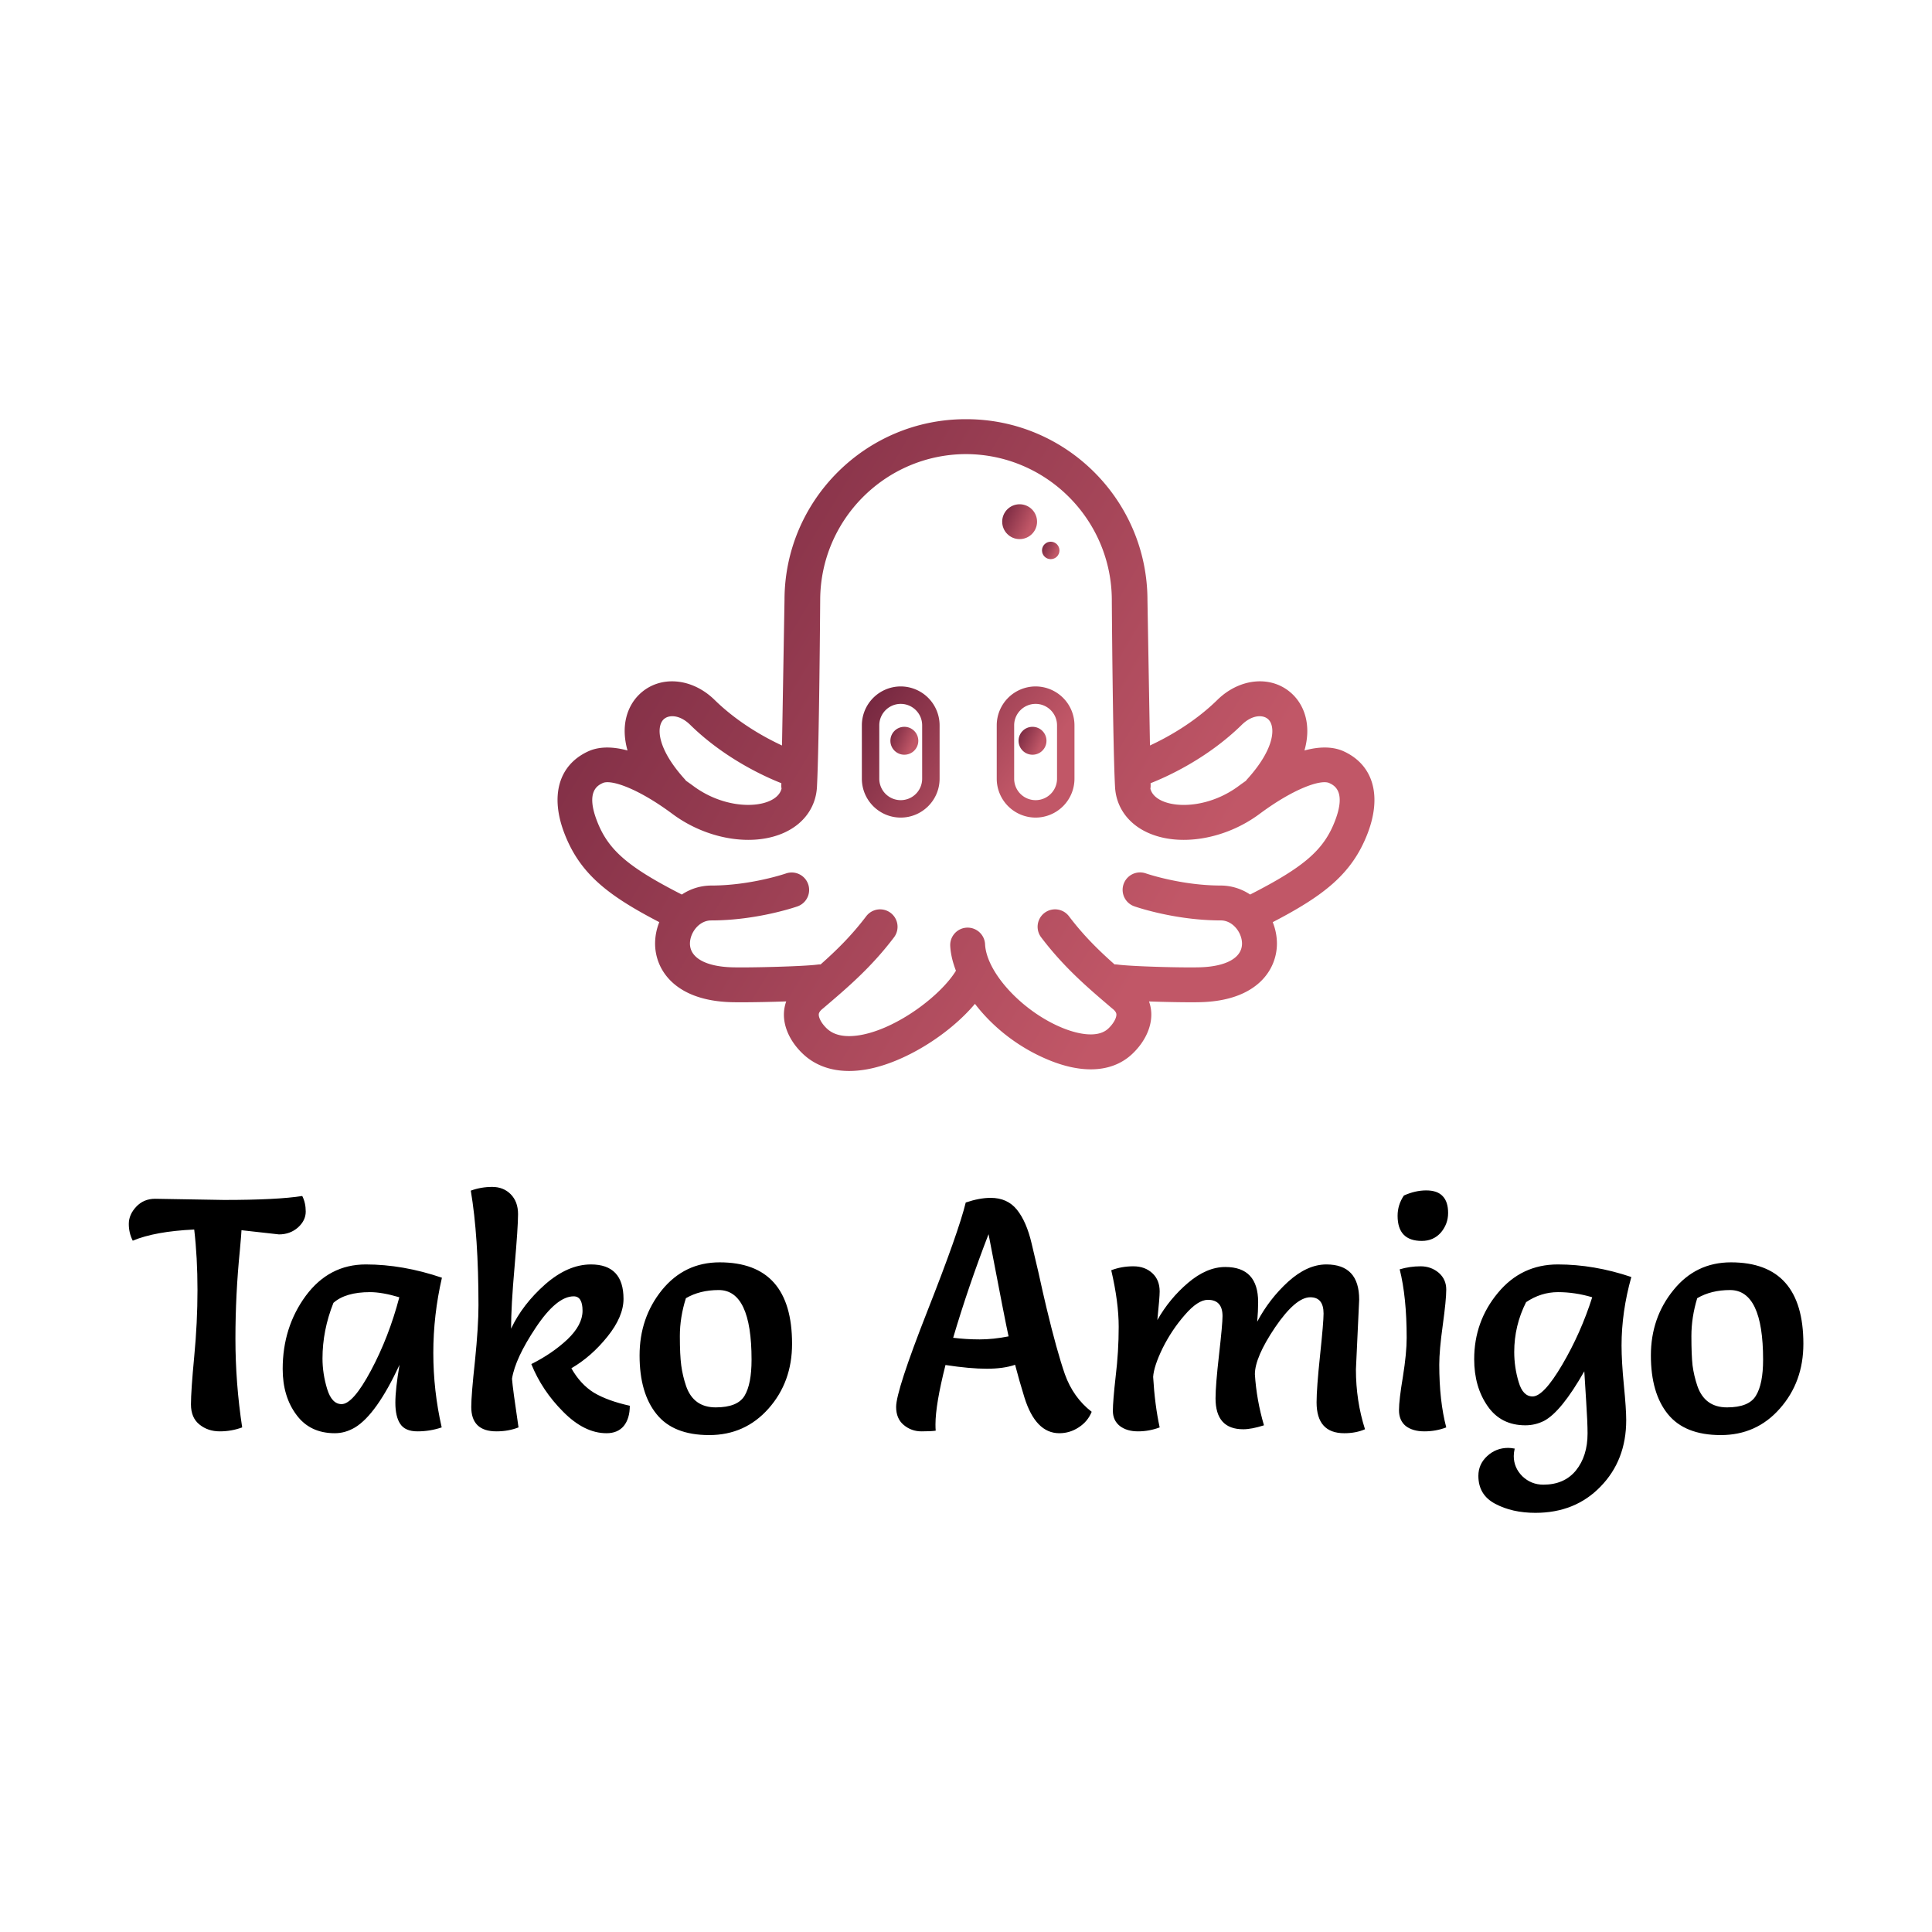 <svg data-v-fde0c5aa="" xmlns="http://www.w3.org/2000/svg" viewBox="0 0 300 300" class="iconAbove"><!----><defs data-v-fde0c5aa=""><!----></defs><rect data-v-fde0c5aa="" fill="transparent" x="0" y="0" width="300px" height="300px" class="logo-background-square"></rect><defs data-v-fde0c5aa=""><!----></defs><g data-v-fde0c5aa="" id="dbf39c73-c7f3-4f5f-bd2d-39fc48c71316" fill="#000000" transform="matrix(3.615,0,0,3.615,19.747,172.952)"><path d="M1.20 3.65L1.20 3.65L4.16 3.70L4.16 3.70Q6.45 3.70 7.52 3.53L7.52 3.53L7.52 3.53Q7.67 3.82 7.67 4.20L7.67 4.20L7.67 4.20Q7.67 4.58 7.34 4.88L7.34 4.88L7.34 4.88Q7 5.18 6.52 5.18L6.52 5.18L4.91 5.00L4.91 5.00Q4.91 5.10 4.84 5.87L4.84 5.87L4.84 5.87Q4.65 7.76 4.65 9.66L4.65 9.66L4.65 9.66Q4.65 11.56 4.94 13.47L4.94 13.47L4.94 13.47Q4.48 13.64 3.98 13.64L3.98 13.64L3.98 13.64Q3.47 13.64 3.11 13.35L3.11 13.35L3.11 13.35Q2.74 13.06 2.74 12.48L2.74 12.48L2.74 12.48Q2.74 11.90 2.88 10.43L2.88 10.43L2.88 10.43Q3.02 8.96 3.02 7.57L3.02 7.57L3.02 7.57Q3.02 6.17 2.88 4.97L2.88 4.97L2.88 4.97Q1.19 5.05 0.24 5.45L0.24 5.45L0.24 5.45Q0.07 5.12 0.07 4.73L0.07 4.73L0.07 4.73Q0.07 4.33 0.39 3.99L0.39 3.99L0.39 3.99Q0.71 3.65 1.20 3.65ZM13.52 7.04L13.52 7.04L13.52 7.04Q13.15 8.65 13.15 10.27L13.15 10.27L13.15 10.27Q13.15 11.89 13.51 13.47L13.51 13.47L13.51 13.47Q13.01 13.64 12.47 13.64L12.47 13.64L12.47 13.64Q11.94 13.64 11.73 13.32L11.73 13.32L11.73 13.32Q11.52 13.01 11.52 12.41L11.52 12.41L11.52 12.41Q11.52 11.82 11.70 10.78L11.70 10.78L11.70 10.78Q10.71 12.91 9.79 13.47L9.79 13.47L9.79 13.47Q9.37 13.72 8.92 13.72L8.92 13.72L8.92 13.72Q7.85 13.72 7.27 12.93L7.27 12.93L7.27 12.93Q6.68 12.14 6.68 10.96L6.68 10.96L6.68 10.96Q6.68 9.17 7.67 7.82L7.67 7.82L7.67 7.82Q8.67 6.47 10.25 6.47L10.25 6.47L10.25 6.47Q11.84 6.47 13.52 7.04ZM11.69 7.88L11.69 7.88L11.69 7.88Q10.95 7.66 10.43 7.66L10.43 7.66L10.43 7.66Q9.38 7.66 8.86 8.12L8.86 8.12L8.86 8.12Q8.39 9.30 8.39 10.51L8.39 10.51L8.39 10.51Q8.39 11.16 8.59 11.82L8.59 11.82L8.59 11.82Q8.79 12.47 9.21 12.47L9.21 12.47L9.21 12.47Q9.70 12.47 10.47 11.03L10.47 11.03L10.47 11.03Q11.24 9.59 11.69 7.88ZM16.49 9.23L16.49 9.23L16.49 9.23Q16.98 8.19 17.95 7.33L17.95 7.33L17.95 7.33Q18.93 6.47 19.92 6.47L19.92 6.47L19.92 6.47Q21.32 6.47 21.32 7.95L21.32 7.95L21.32 7.95Q21.32 8.71 20.63 9.57L20.63 9.57L20.63 9.57Q19.94 10.43 19.08 10.93L19.08 10.93L19.08 10.93Q19.47 11.62 20.05 11.98L20.05 11.98L20.05 11.98Q20.64 12.33 21.59 12.54L21.59 12.54L21.59 12.54Q21.59 13.09 21.33 13.41L21.33 13.41L21.33 13.41Q21.07 13.72 20.59 13.72L20.59 13.72L20.59 13.72Q19.64 13.72 18.73 12.80L18.73 12.80L18.73 12.80Q17.82 11.89 17.36 10.75L17.36 10.75L17.36 10.75Q18.26 10.30 18.91 9.69L18.91 9.69L18.91 9.69Q19.56 9.07 19.56 8.46L19.56 8.46L19.56 8.46Q19.56 7.84 19.18 7.84L19.18 7.84L19.18 7.84Q18.45 7.84 17.56 9.17L17.56 9.17L17.56 9.17Q16.67 10.50 16.53 11.38L16.53 11.38L16.53 11.38Q16.56 11.79 16.81 13.47L16.81 13.47L16.81 13.47Q16.38 13.64 15.86 13.64L15.86 13.64L15.86 13.64Q14.78 13.64 14.78 12.59L14.78 12.59L14.78 12.59Q14.78 12.08 14.94 10.61L14.94 10.61L14.94 10.61Q15.09 9.13 15.09 8.23L15.09 8.23L15.09 8.23Q15.09 5.25 14.76 3.30L14.76 3.30L14.76 3.30Q15.20 3.14 15.68 3.14L15.68 3.14L15.68 3.14Q16.16 3.14 16.47 3.45L16.47 3.45L16.47 3.45Q16.79 3.77 16.79 4.31L16.79 4.31L16.79 4.31Q16.79 4.86 16.64 6.57L16.64 6.57L16.64 6.57Q16.49 8.27 16.49 9.23ZM25.00 13.80L25.00 13.80L25.00 13.80Q23.46 13.80 22.74 12.90L22.74 12.90L22.74 12.90Q22.01 12.00 22.01 10.38L22.01 10.38L22.01 10.38Q22.01 8.76 22.97 7.57L22.97 7.57L22.97 7.57Q23.94 6.38 25.45 6.38L25.45 6.38L25.45 6.38Q28.56 6.38 28.56 9.88L28.56 9.88L28.56 9.88Q28.56 11.52 27.55 12.66L27.55 12.66L27.55 12.66Q26.54 13.80 25.00 13.80ZM24.00 7.92L24.00 7.92L24.00 7.92Q23.74 8.74 23.74 9.55L23.74 9.55L23.74 9.55Q23.74 10.36 23.80 10.81L23.80 10.81L23.80 10.81Q23.86 11.26 24.01 11.70L24.01 11.70L24.01 11.70Q24.33 12.61 25.28 12.61L25.28 12.61L25.28 12.61Q26.22 12.61 26.52 12.11L26.52 12.11L26.52 12.11Q26.82 11.61 26.82 10.56L26.82 10.56L26.82 10.56Q26.82 7.57 25.41 7.57L25.41 7.57L25.41 7.57Q24.60 7.57 24.00 7.92ZM36.02 3.81L36.02 3.81L36.02 3.81Q36.61 3.61 37.09 3.61L37.09 3.61L37.09 3.61Q37.81 3.61 38.22 4.12L38.22 4.12L38.22 4.12Q38.63 4.63 38.85 5.57L38.85 5.57L38.85 5.57Q38.92 5.85 39.14 6.80L39.14 6.80L39.14 6.80Q39.35 7.76 39.49 8.34L39.49 8.34L39.49 8.34Q39.93 10.18 40.28 11.19L40.28 11.19L40.28 11.19Q40.64 12.19 41.43 12.80L41.43 12.80L41.43 12.80Q41.26 13.22 40.87 13.47L40.87 13.47L40.87 13.47Q40.49 13.72 40.04 13.72L40.04 13.72L40.04 13.72Q39.02 13.72 38.54 12.18L38.54 12.18L38.54 12.18Q38.32 11.47 38.14 10.78L38.14 10.78L38.14 10.78Q37.65 10.95 36.92 10.95L36.92 10.95L36.92 10.95Q36.20 10.95 35.15 10.79L35.15 10.79L35.15 10.79Q34.72 12.49 34.72 13.34L34.72 13.34L34.72 13.34Q34.72 13.52 34.73 13.61L34.73 13.61L34.73 13.61Q34.55 13.64 34.12 13.64L34.12 13.64L34.12 13.64Q33.68 13.64 33.35 13.36L33.35 13.36L33.35 13.36Q33.03 13.09 33.03 12.59L33.03 12.59L33.03 12.59Q33.03 11.89 34.37 8.48L34.37 8.48L34.37 8.48Q35.71 5.08 36.02 3.81ZM35.48 9.62L35.48 9.62L35.48 9.62Q36.04 9.69 36.62 9.69L36.62 9.69L36.62 9.69Q37.20 9.69 37.86 9.56L37.86 9.56L37.86 9.56Q37.73 8.99 37.00 5.17L37.00 5.17L37.00 5.17Q36.13 7.42 35.48 9.62ZM52.92 7.98L52.92 7.98L52.78 10.98L52.78 10.98Q52.78 12.33 53.17 13.55L53.17 13.55L53.17 13.55Q52.78 13.72 52.28 13.72L52.28 13.72L52.28 13.72Q51.09 13.72 51.09 12.39L51.09 12.39L51.09 12.39Q51.09 11.79 51.24 10.37L51.24 10.37L51.24 10.37Q51.39 8.95 51.39 8.58L51.39 8.58L51.39 8.58Q51.39 7.88 50.82 7.88L50.82 7.88L50.82 7.88Q50.19 7.88 49.31 9.17L49.31 9.17L49.31 9.17Q48.44 10.46 48.44 11.19L48.44 11.19L48.44 11.19Q48.51 12.29 48.83 13.38L48.83 13.38L48.83 13.38Q48.30 13.55 47.94 13.55L47.94 13.55L47.94 13.55Q46.75 13.55 46.75 12.22L46.75 12.22L46.75 12.22Q46.75 11.66 46.90 10.35L46.90 10.35L46.90 10.35Q47.05 9.03 47.05 8.69L47.05 8.69L47.05 8.69Q47.05 7.99 46.42 7.99L46.42 7.99L46.42 7.99Q45.99 7.99 45.43 8.64L45.43 8.64L45.43 8.64Q44.87 9.28 44.48 10.06L44.48 10.06L44.48 10.06Q44.10 10.84 44.07 11.30L44.07 11.30L44.07 11.30Q44.14 12.50 44.35 13.47L44.35 13.47L44.35 13.47Q43.90 13.64 43.42 13.64L43.42 13.64L43.42 13.64Q42.94 13.64 42.64 13.41L42.64 13.41L42.64 13.41Q42.34 13.17 42.34 12.76L42.34 12.76L42.34 12.76Q42.34 12.35 42.46 11.28L42.46 11.28L42.46 11.28Q42.59 10.21 42.59 9.15L42.59 9.15L42.59 9.15Q42.59 8.09 42.27 6.72L42.27 6.72L42.27 6.72Q42.71 6.55 43.22 6.55L43.22 6.55L43.22 6.55Q43.72 6.55 44.04 6.85L44.04 6.85L44.04 6.85Q44.35 7.14 44.35 7.63L44.35 7.63L44.35 7.63Q44.35 7.88 44.25 8.86L44.25 8.86L44.25 8.86Q44.77 7.94 45.57 7.26L45.57 7.26L45.57 7.26Q46.37 6.58 47.17 6.58L47.17 6.58L47.17 6.58Q48.58 6.58 48.58 8.09L48.58 8.09L48.58 8.09Q48.58 8.47 48.54 8.93L48.54 8.93L48.54 8.93Q49.06 7.95 49.87 7.21L49.87 7.21L49.87 7.21Q50.69 6.47 51.51 6.47L51.51 6.47L51.51 6.47Q52.92 6.47 52.92 7.98ZM54.66 6.68L54.66 6.68L54.66 6.68Q55.10 6.55 55.56 6.55L55.56 6.55L55.56 6.55Q56.01 6.55 56.34 6.83L56.34 6.83L56.34 6.83Q56.66 7.11 56.66 7.55L56.66 7.55L56.66 7.55Q56.66 7.99 56.51 9.08L56.51 9.08L56.51 9.08Q56.36 10.16 56.36 10.77L56.36 10.77L56.36 10.77Q56.36 12.33 56.66 13.47L56.66 13.47L56.66 13.47Q56.22 13.64 55.72 13.64L55.72 13.64L55.72 13.64Q55.22 13.64 54.92 13.41L54.92 13.41L54.92 13.41Q54.63 13.17 54.63 12.73L54.63 12.73L54.63 12.73Q54.63 12.29 54.80 11.28L54.80 11.28L54.80 11.28Q54.96 10.28 54.96 9.62L54.96 9.62L54.96 9.62Q54.96 7.87 54.66 6.68ZM54.84 3.51L54.84 3.51L54.84 3.51Q55.33 3.29 55.80 3.29L55.80 3.29L55.80 3.29Q56.28 3.29 56.51 3.54L56.51 3.54L56.51 3.54Q56.74 3.78 56.74 4.26L56.74 4.26L56.74 4.26Q56.74 4.73 56.43 5.10L56.43 5.10L56.43 5.10Q56.11 5.46 55.61 5.46L55.61 5.46L55.61 5.46Q54.57 5.46 54.57 4.38L54.57 4.38L54.57 4.38Q54.57 3.91 54.84 3.51ZM62.93 7.88L62.93 7.88L62.93 7.88Q62.19 7.66 61.46 7.66L61.46 7.66L61.46 7.66Q60.73 7.66 60.09 8.09L60.09 8.09L60.09 8.09Q59.58 9.10 59.58 10.23L59.58 10.23L59.58 10.23Q59.58 10.89 59.77 11.52L59.77 11.52L59.77 11.52Q59.95 12.14 60.37 12.14L60.37 12.14L60.37 12.14Q60.84 12.14 61.64 10.78L61.64 10.78L61.64 10.78Q62.44 9.42 62.93 7.88ZM60.83 15.93L60.83 15.93L60.83 15.93Q61.73 15.93 62.23 15.32L62.23 15.32L62.23 15.32Q62.73 14.70 62.73 13.73L62.73 13.73L62.73 13.73Q62.73 13.26 62.67 12.35L62.67 12.35L62.67 12.35Q62.61 11.44 62.59 11.06L62.59 11.06L62.59 11.06Q61.60 12.80 60.86 13.19L60.86 13.19L60.86 13.19Q60.48 13.38 60.06 13.38L60.06 13.38L60.06 13.38Q59.01 13.38 58.44 12.56L58.44 12.56L58.44 12.56Q57.86 11.73 57.86 10.54L57.86 10.54L57.86 10.54Q57.86 8.92 58.88 7.69L58.88 7.69L58.88 7.69Q59.89 6.47 61.45 6.47L61.45 6.47L61.45 6.47Q63.01 6.47 64.61 7.01L64.61 7.01L64.61 7.01Q64.19 8.51 64.19 9.95L64.19 9.95L64.19 9.95Q64.19 10.64 64.29 11.66L64.29 11.66L64.29 11.66Q64.39 12.67 64.39 13.16L64.39 13.16L64.39 13.16Q64.39 14.88 63.29 16.01L63.29 16.01L63.29 16.01Q62.20 17.14 60.49 17.14L60.49 17.14L60.49 17.14Q59.49 17.14 58.76 16.75L58.76 16.75L58.76 16.75Q58.04 16.37 58.04 15.55L58.04 15.55L58.04 15.55Q58.04 15.05 58.42 14.70L58.42 14.70L58.42 14.70Q58.80 14.35 59.32 14.35L59.32 14.35L59.32 14.35Q59.43 14.35 59.60 14.38L59.60 14.38L59.60 14.38Q59.56 14.56 59.56 14.70L59.56 14.70L59.56 14.70Q59.56 15.20 59.93 15.57L59.93 15.57L59.93 15.57Q60.31 15.93 60.83 15.93ZM68.45 13.80L68.45 13.80L68.45 13.80Q66.91 13.80 66.18 12.90L66.18 12.90L66.18 12.90Q65.45 12.00 65.45 10.38L65.45 10.38L65.45 10.38Q65.45 8.76 66.42 7.57L66.42 7.57L66.42 7.57Q67.38 6.38 68.89 6.38L68.89 6.38L68.89 6.38Q72.00 6.38 72.00 9.88L72.00 9.88L72.00 9.88Q72.00 11.52 70.99 12.66L70.99 12.66L70.99 12.66Q69.99 13.80 68.45 13.80ZM67.44 7.92L67.44 7.92L67.44 7.92Q67.19 8.74 67.19 9.55L67.19 9.55L67.19 9.55Q67.19 10.36 67.24 10.81L67.24 10.81L67.24 10.81Q67.30 11.26 67.45 11.70L67.45 11.70L67.45 11.70Q67.77 12.61 68.72 12.61L68.72 12.61L68.72 12.61Q69.66 12.61 69.96 12.11L69.96 12.11L69.96 12.11Q70.27 11.61 70.27 10.56L70.27 10.56L70.27 10.56Q70.27 7.57 68.85 7.57L68.85 7.57L68.85 7.57Q68.04 7.57 67.44 7.92Z"></path></g><defs data-v-fde0c5aa=""><linearGradient data-v-fde0c5aa="" gradientTransform="rotate(25)" id="60ac9a40-5d1b-4aa7-8255-6d113761513e" x1="0%" y1="0%" x2="100%" y2="0%"><stop data-v-fde0c5aa="" offset="0%" stop-color="#70243D" stop-opacity="1"></stop><stop data-v-fde0c5aa="" offset="100%" stop-color="#C15767" stop-opacity="1"></stop></linearGradient></defs><g data-v-fde0c5aa="" id="66a1da39-417c-473a-b56e-34d294a228c5" stroke="none" fill="url(#60ac9a40-5d1b-4aa7-8255-6d113761513e)" transform="matrix(1.737,0,0,1.737,63.191,28.376)"><path d="M83.755 50.834c-.767-.354-1.901-.523-3.522-.081.634-2.24.009-3.988-1.062-5.021-1.785-1.722-4.676-1.507-6.722.498-2.083 2.043-4.499 3.367-6.027 4.077l-.224-12.98c0-8.926-7.262-16.189-16.188-16.189l-.035.001-.035-.001c-8.926 0-16.188 7.263-16.188 16.162l-.224 13.008c-1.528-.71-3.944-2.036-6.027-4.077-2.046-2.005-4.936-2.22-6.721-.498-1.071 1.033-1.696 2.781-1.062 5.021-1.623-.442-2.758-.273-3.523.081-2.629 1.215-3.42 3.96-2.115 7.341 1.392 3.609 3.892 5.541 8.478 7.924a5.162 5.162 0 0 0-.375 1.859c-.027 2.37 1.756 5.179 6.87 5.296.225.006.508.008.833.008 1.071 0 2.601-.028 4.019-.078a3.562 3.562 0 0 0-.203 1.02c-.058 1.252.556 2.586 1.684 3.659 1.068 1.018 2.481 1.54 4.141 1.54.484 0 .989-.045 1.513-.134 3.362-.574 7.408-3.095 9.736-5.868 1.551 2.025 3.855 3.924 6.741 5.079 1.296.518 2.512.776 3.612.776 1.483 0 2.754-.467 3.726-1.394 1.127-1.073 1.741-2.407 1.684-3.659a3.546 3.546 0 0 0-.202-1.016c1.335.048 2.754.074 3.762.074.312 0 .584-.002.803-.008 5.115-.117 6.896-2.926 6.87-5.296a5.165 5.165 0 0 0-.376-1.857c4.588-2.385 7.086-4.316 8.479-7.926 1.3-3.381.51-6.126-2.12-7.341zm-9.124-2.377c.925-.907 1.915-.926 2.374-.481.639.615.65 2.556-1.928 5.385-.027.029-.048.067-.073.099-.213.15-.422.297-.643.462-2.44 1.815-5.372 2.032-6.892 1.319-.7-.329-.929-.762-1.009-1.072.014-.089.023-.18.022-.272l-.004-.22c1.411-.554 5.05-2.178 8.153-5.22zM24.87 53.36c-2.578-2.829-2.565-4.77-1.927-5.385.46-.444 1.449-.426 2.374.481 3.105 3.044 6.744 4.667 8.152 5.221l-.004.218c-.002.095.008.186.022.274-.081.312-.311.741-1.008 1.07-1.521.715-4.453.496-6.891-1.32-.221-.164-.433-.312-.646-.463-.025-.03-.045-.066-.072-.096zm58.091 3.693c-.999 2.586-2.731 4.102-7.585 6.578a4.761 4.761 0 0 0-2.618-.805c-3.541 0-6.658-1.068-6.706-1.085a1.558 1.558 0 1 0-1.031 2.942c.146.052 3.637 1.262 7.737 1.262 1.068 0 1.881 1.081 1.893 2.049.014 1.289-1.415 2.087-3.824 2.143-1.639.041-6.04-.076-7.321-.248a1.479 1.479 0 0 0-.248-.01c-1.439-1.276-2.769-2.58-4.078-4.308a1.559 1.559 0 1 0-2.484 1.886c2.037 2.686 4.12 4.462 6.328 6.341.014.014.029.024.046.036.34.271.348.455.351.514.013.271-.204.768-.719 1.258-1.062 1.011-3.172.323-4.028-.022-3.604-1.443-6.871-4.952-6.993-7.512a1.563 1.563 0 0 0-1.631-1.481c-.86.04-1.525.771-1.483 1.631.033.69.211 1.444.51 2.221-1.386 2.256-5.307 5.197-8.564 5.755-1.328.225-2.33.026-2.979-.591-.514-.49-.731-.986-.719-1.258.003-.059.012-.243.352-.514.015-.012.029-.022.044-.036 2.206-1.878 4.289-3.651 6.329-6.341a1.559 1.559 0 1 0-2.484-1.886c-1.31 1.728-2.639 3.031-4.078 4.308a1.495 1.495 0 0 0-.249.01c-1.233.167-5.936.287-7.606.248-2.41-.056-3.839-.854-3.824-2.143.011-.968.823-2.049 1.893-2.049 4.1 0 7.59-1.21 7.737-1.262a1.559 1.559 0 0 0-1.032-2.942c-.031.012-3.155 1.085-6.705 1.085a4.76 4.76 0 0 0-2.619.805c-4.853-2.477-6.587-3.992-7.585-6.578-1.032-2.673.093-3.192.515-3.39.752-.348 3.19.5 6.225 2.757 3.092 2.303 7.238 2.978 10.079 1.642 1.717-.808 2.754-2.286 2.846-4.057.202-3.88.284-16.148.289-16.679 0-7.196 5.843-13.05 13.034-13.069 7.191.02 13.036 5.873 13.036 13.08.003.52.086 12.789.287 16.668.093 1.771 1.129 3.249 2.846 4.057 2.842 1.336 6.986.661 10.079-1.642 3.034-2.257 5.472-3.104 6.225-2.757.421.196 1.544.716.512 3.389z"></path><path d="M44.141 45.028a3.479 3.479 0 0 0-3.474 3.475v4.775c0 1.915 1.558 3.474 3.474 3.474s3.475-1.559 3.475-3.474v-4.775a3.48 3.48 0 0 0-3.475-3.475zm1.916 8.25a1.916 1.916 0 0 1-3.832 0v-4.775c0-1.055.86-1.915 1.916-1.915 1.057 0 1.916.86 1.916 1.915v4.775zM56.199 45.028a3.48 3.48 0 0 0-3.475 3.475v4.775a3.478 3.478 0 0 0 3.475 3.474 3.479 3.479 0 0 0 3.474-3.474v-4.775a3.48 3.48 0 0 0-3.474-3.475zm1.915 8.25a1.916 1.916 0 0 1-3.832 0v-4.775c0-1.055.86-1.915 1.917-1.915 1.056 0 1.915.86 1.915 1.915v4.775z"></path><circle cx="44.465" cy="49.885" r="1.248"></circle><circle cx="55.923" cy="49.885" r="1.248"></circle><circle cx="54.77" cy="30.3" r="1.558"></circle><circle cx="57.551" cy="32.87" r=".78"></circle></g><!----></svg>